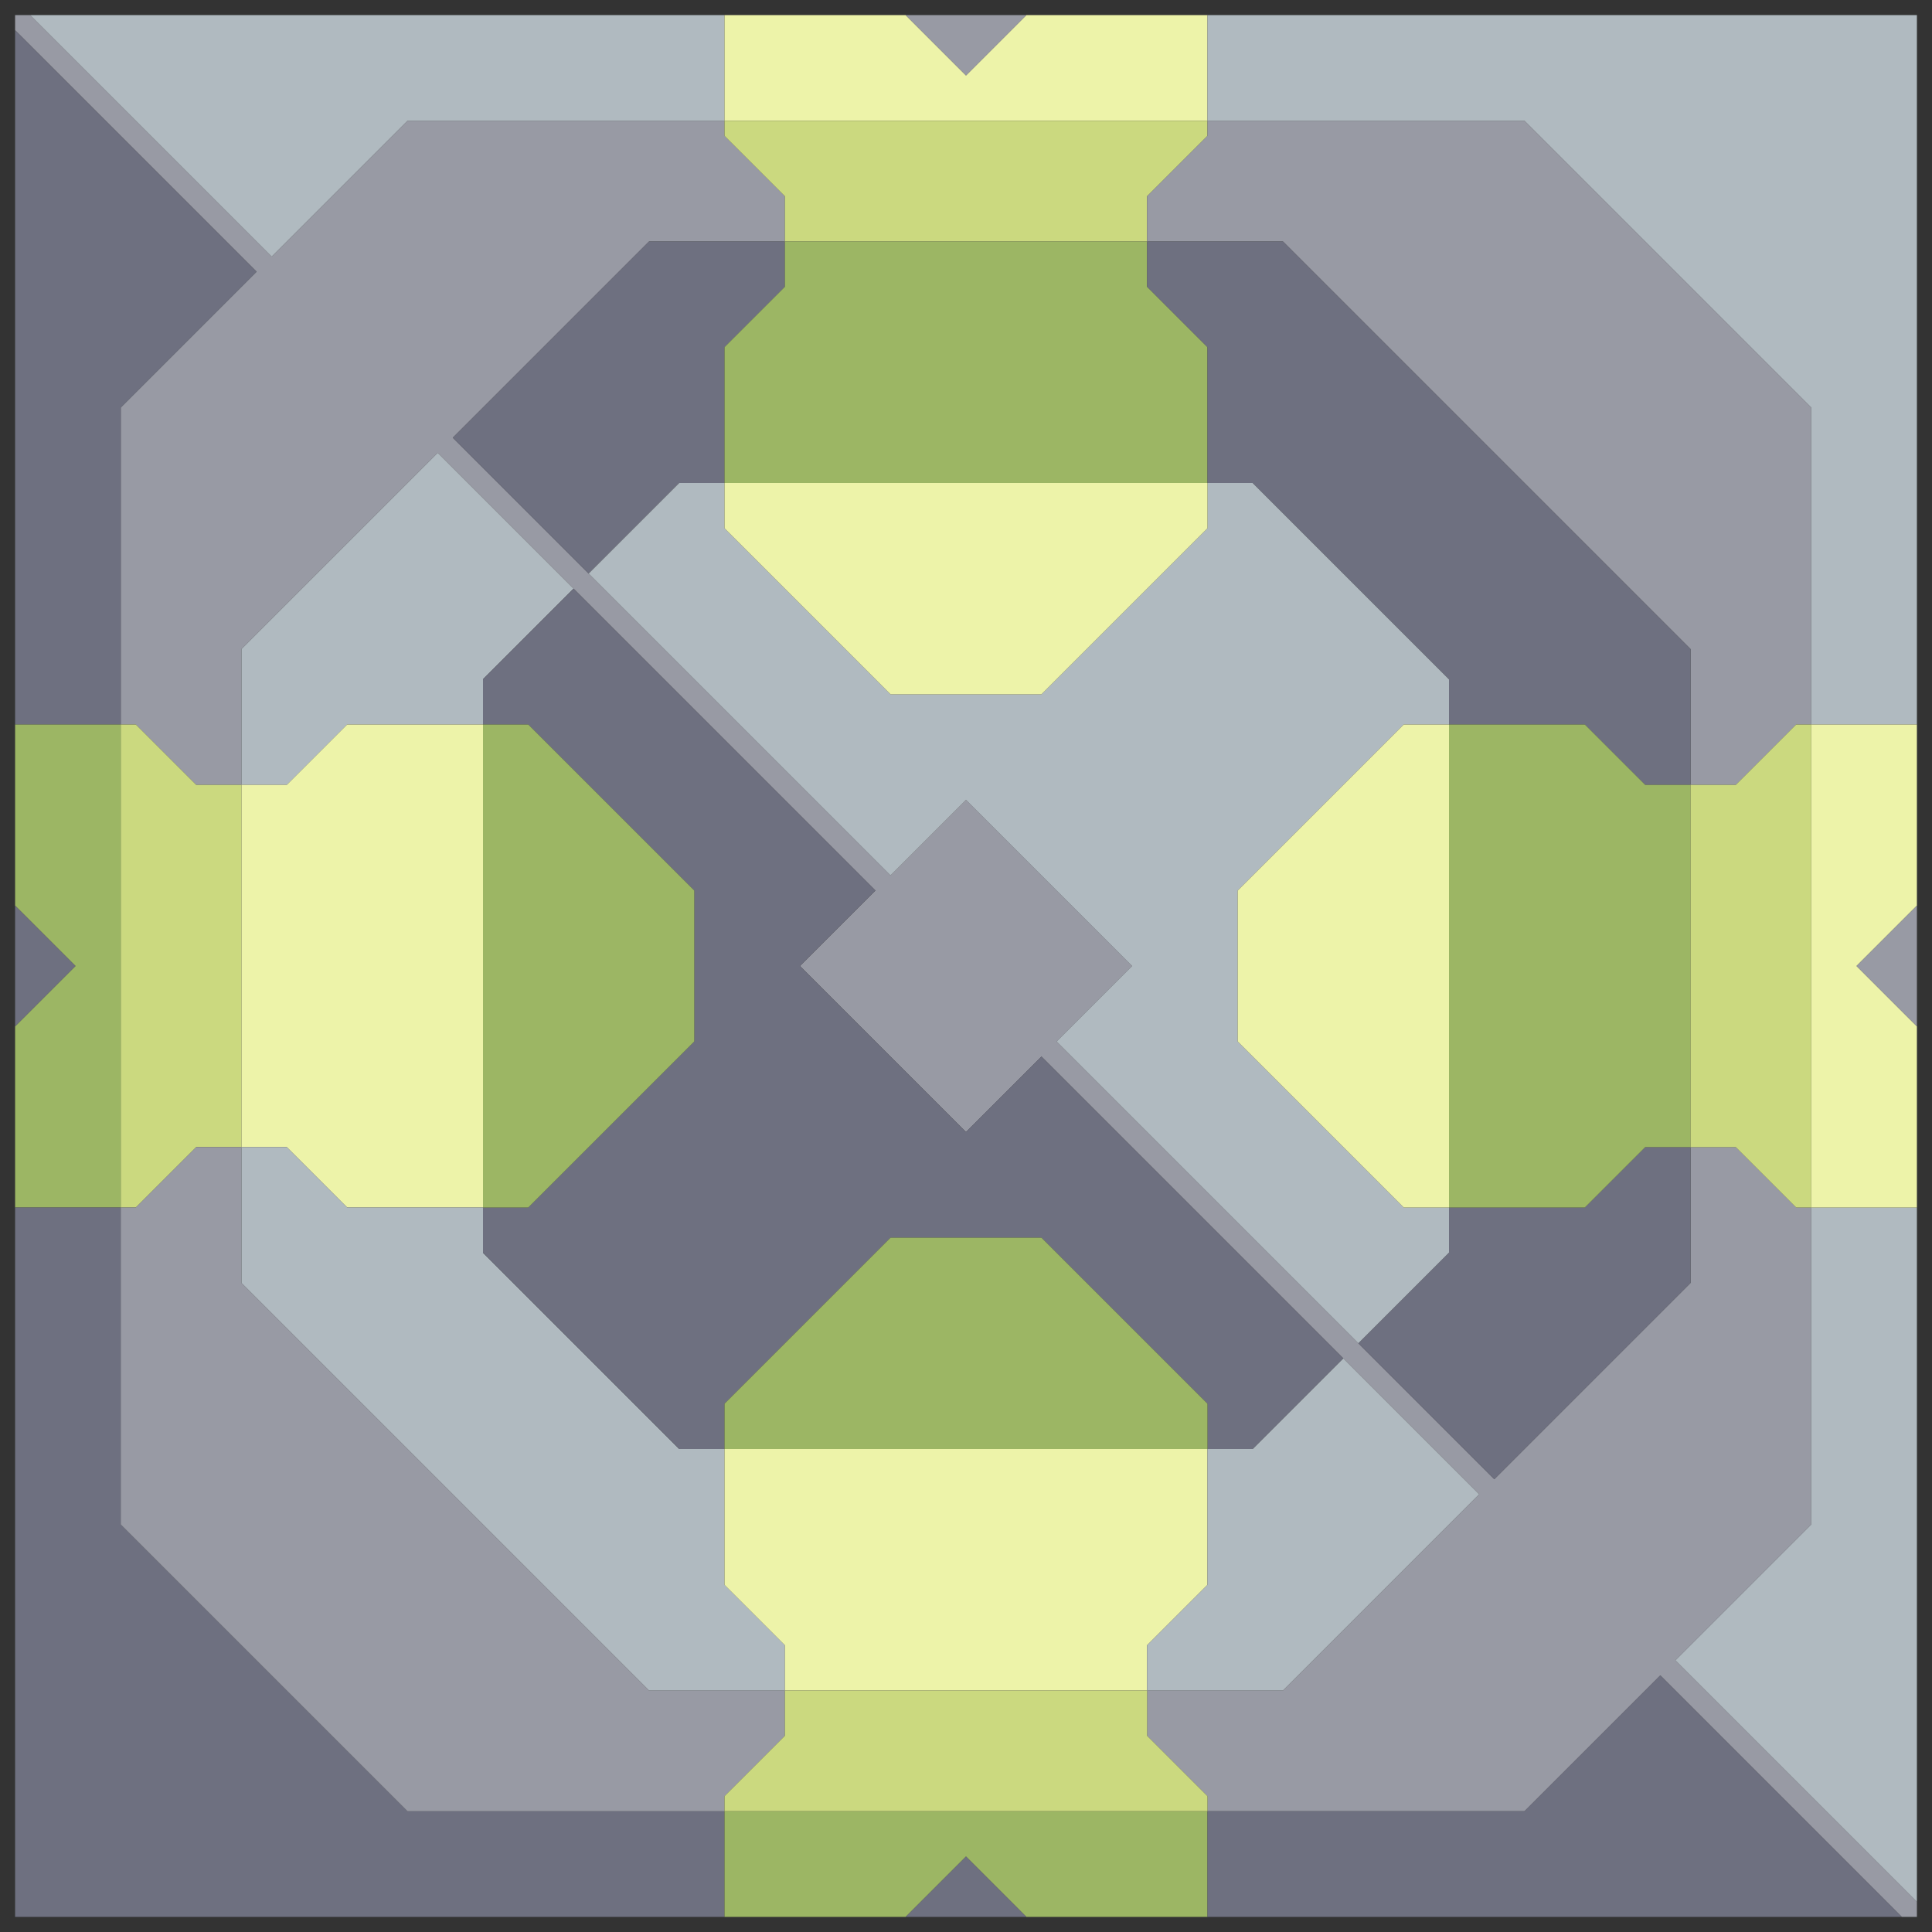 <svg xmlns="http://www.w3.org/2000/svg" width="64" height="64" style="fill-opacity:1;color-rendering:auto;color-interpolation:auto;text-rendering:auto;stroke:#000;stroke-linecap:square;stroke-miterlimit:10;shape-rendering:auto;stroke-opacity:1;fill:#000;stroke-dasharray:none;font-weight:400;stroke-width:1;font-family:&quot;Dialog&quot;;font-style:normal;stroke-linejoin:miter;font-size:12px;stroke-dashoffset:0;image-rendering:auto">
    <rect width="100%" height="100%" fill="#333333" stroke="none"/>
    <g style="stroke-linecap:round;fill:#989aa4;stroke:#989aa4">
        <path stroke="none" d="M.5 1V.5H1l8 8L13.5 4H24v.5l2 2V8h-4.5L15 14.5 29.5 29l2.5-2.5 5.5 5.5-2.5 2.5L49.5 49l6.5-6.5V38h1.5l2 2h.5v10.5L55.5 55l8 8v.5H63l-8-8-4.5 4.5H40v-.5l-2-2V56h4.5l6.5-6.5L34.5 35 32 37.5 26.5 32l2.5-2.5L14.5 15 8 21.5V26H6.5l-2-2H4V13.5L8.5 9Z" style="stroke:none"/>
    </g>
    <g stroke="none" style="stroke-linecap:round;fill:#6e7080;stroke:#6e7080">
        <path d="M8.5 9 4 13.5V24H.5V1Z" style="stroke:none"/>
        <path d="M.5 30v-6H4v16H.5v-6l2-2Z" style="fill:#9cb664;stroke:none"/>
        <path d="m2.5 32-2 2v-4Z" style="stroke:none"/>
        <path d="M1 .5h23V4H13.5L9 8.5Z" style="fill:#b0bac0;stroke:none"/>
        <path d="m4 50.5 9.5 9.5H24v3.5H.5V40H4Z" style="stroke:none"/>
        <path d="M6.5 26H8v12H6.5l-2 2H4V24h.5Z" style="fill:#cbd97f;stroke:none"/>
        <path d="M4 50.5V40h.5l2-2H8v4.5L21.5 56H26v1.5l-2 2v.5H13.5Z" style="fill:#989aa4;stroke:none"/>
        <path d="M8 26v-4.5l6.5-6.5 4.5 4.5-3 3V24h-4.5l-2 2Z" style="fill:#b0bac0;stroke:none"/>
        <path d="M8 38V26h1.5l2-2H16v16h-4.5l-2-2Z" style="fill:#edf3a9;stroke:none"/>
        <path d="M8 42.5V38h1.5l2 2H16v1.5l6.5 6.5H24v4.5l2 2V56h-4.5Z" style="fill:#b0bac0;stroke:none"/>
        <path d="M15 14.5 21.5 8H26v1.5l-2 2V16h-1.5l-3 3Zm1 9.5v-1.5l3-3 10 10-2.5 2.5 5.5 5.5 2.5-2.5 10 10-3 3H40v-1.5L34.5 41h-5L24 46.5V48h-1.5L16 41.5V40h1.5l5.5-5.5v-5L17.5 24Z" style="stroke:none"/>
        <path d="M16 40V24h1.5l5.5 5.5v5L17.5 40Z" style="fill:#9cb664;stroke:none"/>
        <path d="m19.5 19 3-3H24v1.5l5.5 5.5h5l5.5-5.5V16h1.5l6.5 6.5V24h-1.5L41 29.5v5l5.5 5.5H48v1.5l-3 3-10-10 2.5-2.5-5.5-5.5-2.5 2.5Z" style="fill:#b0bac0;stroke:none"/>
        <path d="M24 4V.5h6l2 2 2-2h6V4Z" style="fill:#edf3a9;stroke:none"/>
        <path d="M24 4.5V4h16v.5l-2 2V8H26V6.5Z" style="fill:#cbd97f;stroke:none"/>
        <path d="M24 16v-4.5l2-2V8h12v1.5l2 2V16Z" style="fill:#9cb664;stroke:none"/>
        <path d="M24 17.5V16h16v1.5L34.5 23h-5Z" style="fill:#edf3a9;stroke:none"/>
        <path d="M24 48v-1.5l5.5-5.5h5l5.5 5.5V48Z" style="fill:#9cb664;stroke:none"/>
        <path d="M24 52.5V48h16v4.5l-2 2V56H26v-1.5Z" style="fill:#edf3a9;stroke:none"/>
        <path d="M24 60v-.5l2-2V56h12v1.5l2 2v.5Z" style="fill:#cbd97f;stroke:none"/>
        <path d="M30 63.5h-6V60h16v3.5h-6l-2-2Z" style="fill:#9cb664;stroke:none"/>
        <path d="M30 .5h4l-2 2Z" style="fill:#989aa4;stroke:none"/>
        <path d="M34 63.5h-4l2-2Z" style="stroke:none"/>
        <path d="M38 8V6.5l2-2V4h10.5l9.5 9.5V24h-.5l-2 2H56v-4.5L42.5 8Z" style="fill:#989aa4;stroke:none"/>
        <path d="M38 9.5V8h4.5L56 21.5V26h-1.5l-2-2H48v-1.5L41.5 16H40v-4.5Z" style="stroke:none"/>
        <path d="M38 56v-1.5l2-2V48h1.5l3-3 4.5 4.5-6.5 6.5Zm2-52V.5h23.5V24H60V13.5L50.5 4Z" style="fill:#b0bac0;stroke:none"/>
        <path d="M41 34.5v-5l5.5-5.5H48v16h-1.5Z" style="fill:#edf3a9;stroke:none"/>
        <path d="m45 44.5 3-3V40h4.5l2-2H56v4.5L49.5 49Z" style="stroke:none"/>
        <path d="M48 40V24h4.5l2 2H56v12h-1.5l-2 2Z" style="fill:#9cb664;stroke:none"/>
        <path d="M63 63.5H40V60h10.5l4.5-4.5Z" style="stroke:none"/>
        <path d="M56 38V26h1.5l2-2h.5v16h-.5l-2-2Z" style="fill:#cbd97f;stroke:none"/>
        <path d="m55.5 55 4.5-4.5V40h3.5v23Z" style="fill:#b0bac0;stroke:none"/>
        <path d="M60 40V24h3.5v6l-2 2 2 2v6Z" style="fill:#edf3a9;stroke:none"/>
        <path d="m61.5 32 2-2v4Z" style="fill:#989aa4;stroke:none"/>
    </g>
</svg>
